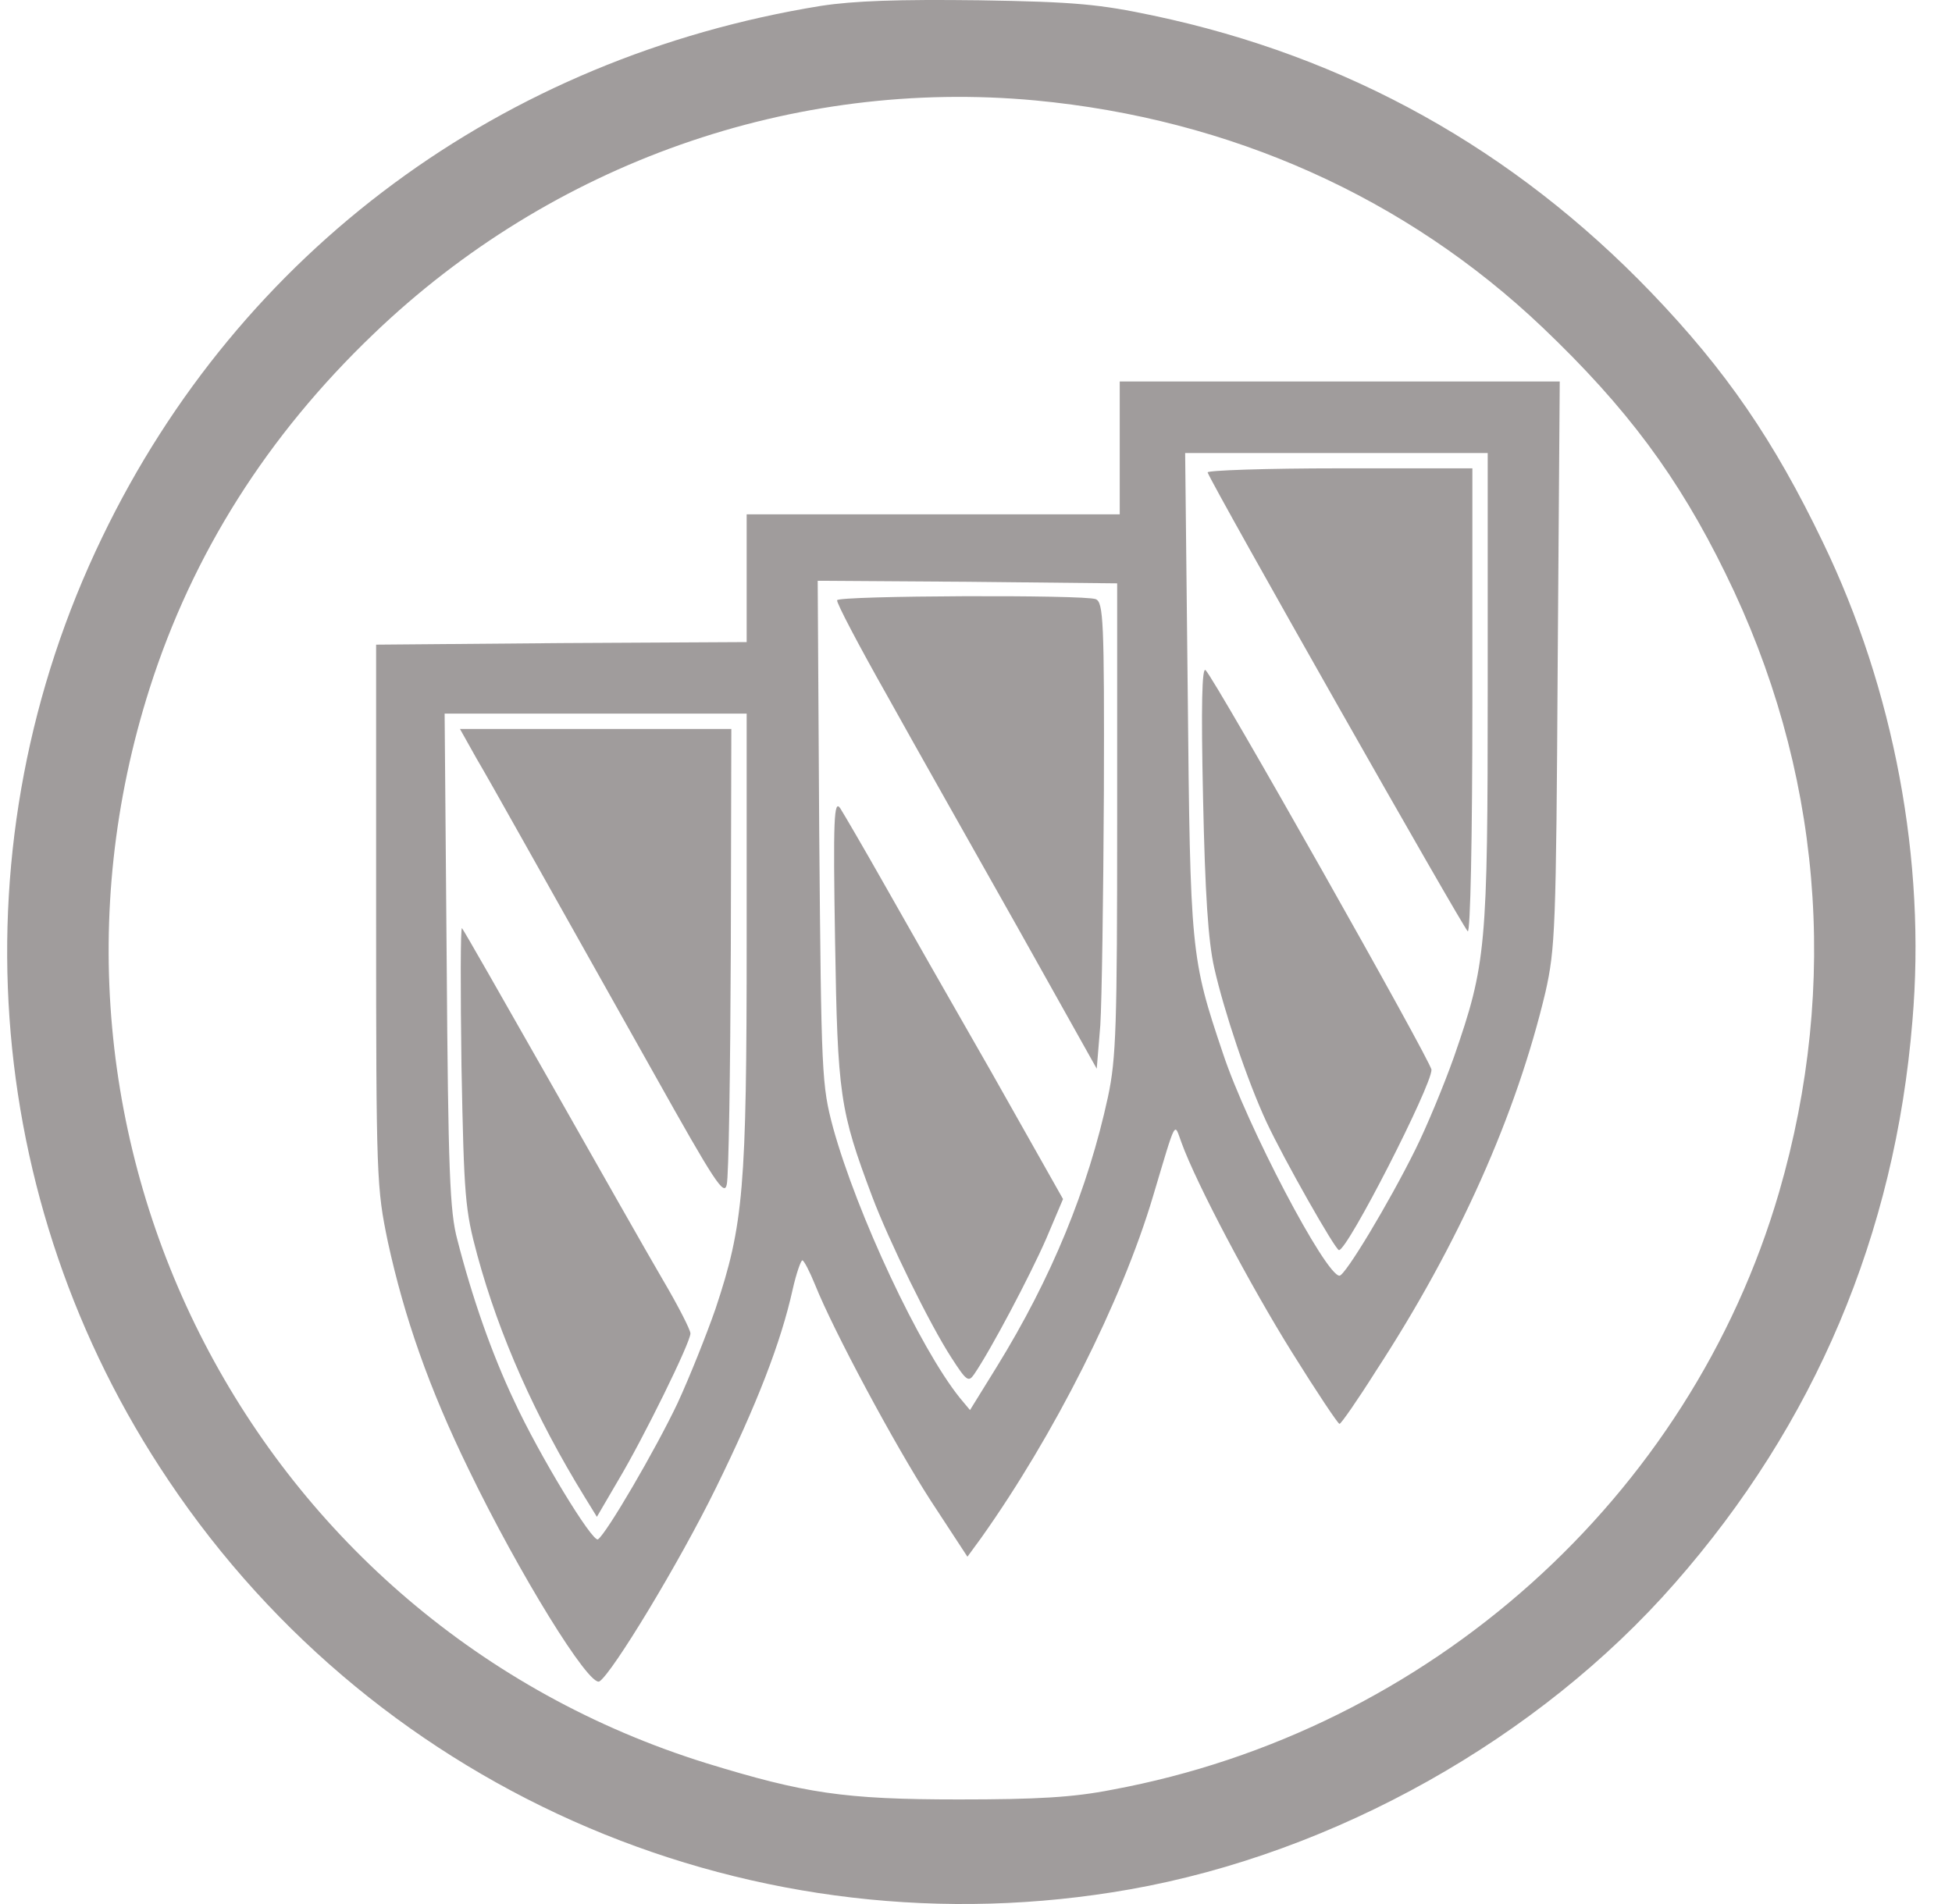 <svg width="41" height="40" viewBox="0 0 41 40" fill="none" xmlns="http://www.w3.org/2000/svg">
<path d="M17.239 0.124C10.552 1.209 5.045 5.266 2.146 11.288C-0.945 17.686 -0.419 25.222 3.542 31.104C7.975 37.717 15.897 41.077 23.734 39.692C28.038 38.93 32.321 36.525 35.177 33.262C38.118 29.913 39.803 25.93 40.168 21.454C40.458 18.083 39.782 14.487 38.29 11.396C37.259 9.249 36.25 7.778 34.683 6.146C31.795 3.141 28.296 1.187 24.227 0.328C23.111 0.092 22.596 0.038 20.567 0.006C18.86 -0.015 17.937 0.017 17.239 0.124ZM21.748 2.11C25.848 2.497 29.53 4.15 32.397 6.876C34.168 8.562 35.252 10.022 36.239 12.04C38.258 16.14 38.644 20.66 37.367 25.05C35.499 31.459 30.024 36.364 23.358 37.599C22.542 37.76 21.78 37.803 20.138 37.803C17.722 37.803 16.896 37.674 14.835 37.041C5.345 34.089 0.107 23.977 3.145 14.455C4.046 11.632 5.614 9.152 7.846 7.016C11.593 3.42 16.67 1.638 21.748 2.11Z" fill="#A09C9C"/>
<path d="M23.519 9.41V10.805H19.601H15.683V12.147V13.489L11.797 13.51L7.9 13.543V19.232C7.9 24.782 7.911 24.953 8.147 26.091C8.491 27.669 9.006 29.151 9.843 30.868C10.895 33.047 12.377 35.452 12.591 35.323C12.86 35.151 14.266 32.833 15.039 31.255C15.897 29.505 16.402 28.206 16.649 27.09C16.724 26.757 16.821 26.478 16.853 26.478C16.885 26.478 17.003 26.703 17.121 26.993C17.508 27.959 18.785 30.342 19.547 31.523L20.32 32.704L20.61 32.307C22.134 30.16 23.562 27.337 24.217 25.136C24.721 23.451 24.657 23.579 24.818 24.009C25.129 24.868 26.267 27.015 27.137 28.41C27.652 29.237 28.103 29.913 28.135 29.913C28.167 29.913 28.511 29.419 28.897 28.807C30.647 26.124 31.849 23.418 32.461 20.842C32.665 19.93 32.686 19.522 32.718 13.94L32.761 8.014H28.146H23.519V9.41ZM31.248 14.444C31.248 19.919 31.216 20.252 30.539 22.205C30.325 22.807 29.96 23.687 29.724 24.159C29.165 25.286 28.253 26.8 28.135 26.8C27.845 26.8 26.192 23.655 25.687 22.13C25.011 20.123 25 20.005 24.947 14.53L24.893 9.517H28.07H31.248V14.444ZM23.465 17.192C23.465 21.561 23.444 22.238 23.272 23.043C22.853 24.975 22.091 26.843 20.932 28.721L20.374 29.623L20.159 29.365C19.322 28.324 18.001 25.512 17.497 23.687C17.261 22.796 17.25 22.624 17.207 17.482L17.175 12.201L20.32 12.222L23.465 12.255V17.192ZM15.683 19.736C15.683 24.986 15.618 25.726 15.028 27.498C14.845 28.024 14.491 28.915 14.234 29.473C13.772 30.45 12.731 32.231 12.559 32.339C12.441 32.403 11.325 30.568 10.799 29.43C10.326 28.431 9.918 27.261 9.607 26.048C9.446 25.458 9.414 24.588 9.382 20.166L9.339 14.992H12.505H15.683V19.736Z" fill="#A09C9C"/>
<path d="M25.365 9.925C25.483 10.236 30.743 19.511 30.829 19.565C30.883 19.597 30.926 17.654 30.926 14.734V9.839H28.124C26.589 9.839 25.344 9.882 25.365 9.925Z" fill="#A09C9C"/>
<path d="M25.269 16.763C25.312 18.781 25.376 19.769 25.505 20.338C25.709 21.239 26.192 22.689 26.6 23.569C26.965 24.352 28.049 26.263 28.124 26.263C28.307 26.263 30.067 22.817 30.067 22.474C30.067 22.313 25.526 14.273 25.322 14.079C25.247 14.004 25.226 14.809 25.269 16.763Z" fill="#A09C9C"/>
<path d="M17.583 12.609C17.561 12.652 18.034 13.553 18.635 14.616C19.225 15.679 20.47 17.879 21.383 19.5L23.036 22.452L23.111 21.54C23.143 21.035 23.175 18.835 23.186 16.645C23.197 13.027 23.175 12.652 23.014 12.587C22.778 12.491 17.626 12.512 17.583 12.609Z" fill="#A09C9C"/>
<path d="M17.54 19.769C17.593 23.011 17.637 23.322 18.323 25.147C18.667 26.059 19.526 27.82 19.987 28.528C20.299 29.011 20.342 29.043 20.46 28.872C20.814 28.356 21.64 26.789 21.973 26.027L22.328 25.19L20.825 22.527C19.987 21.067 18.968 19.275 18.549 18.534C18.13 17.794 17.722 17.096 17.647 16.978C17.518 16.795 17.497 17.182 17.54 19.769Z" fill="#A09C9C"/>
<path d="M10.004 15.926C10.369 16.548 11.078 17.826 13.751 22.581C15.007 24.825 15.21 25.136 15.264 24.889C15.307 24.728 15.339 22.506 15.35 19.951L15.361 15.314H12.505H9.661L10.004 15.926Z" fill="#A09C9C"/>
<path d="M9.693 22.399C9.746 25.157 9.768 25.415 10.026 26.37C10.487 28.067 11.249 29.773 12.28 31.448L12.537 31.866L12.988 31.094C13.514 30.213 14.502 28.206 14.502 28.013C14.502 27.938 14.244 27.433 13.922 26.886C13.6 26.338 12.537 24.46 11.55 22.721C10.562 20.982 9.736 19.532 9.704 19.5C9.671 19.468 9.671 20.778 9.693 22.399Z" fill="#A09C9C"/>
</svg>
